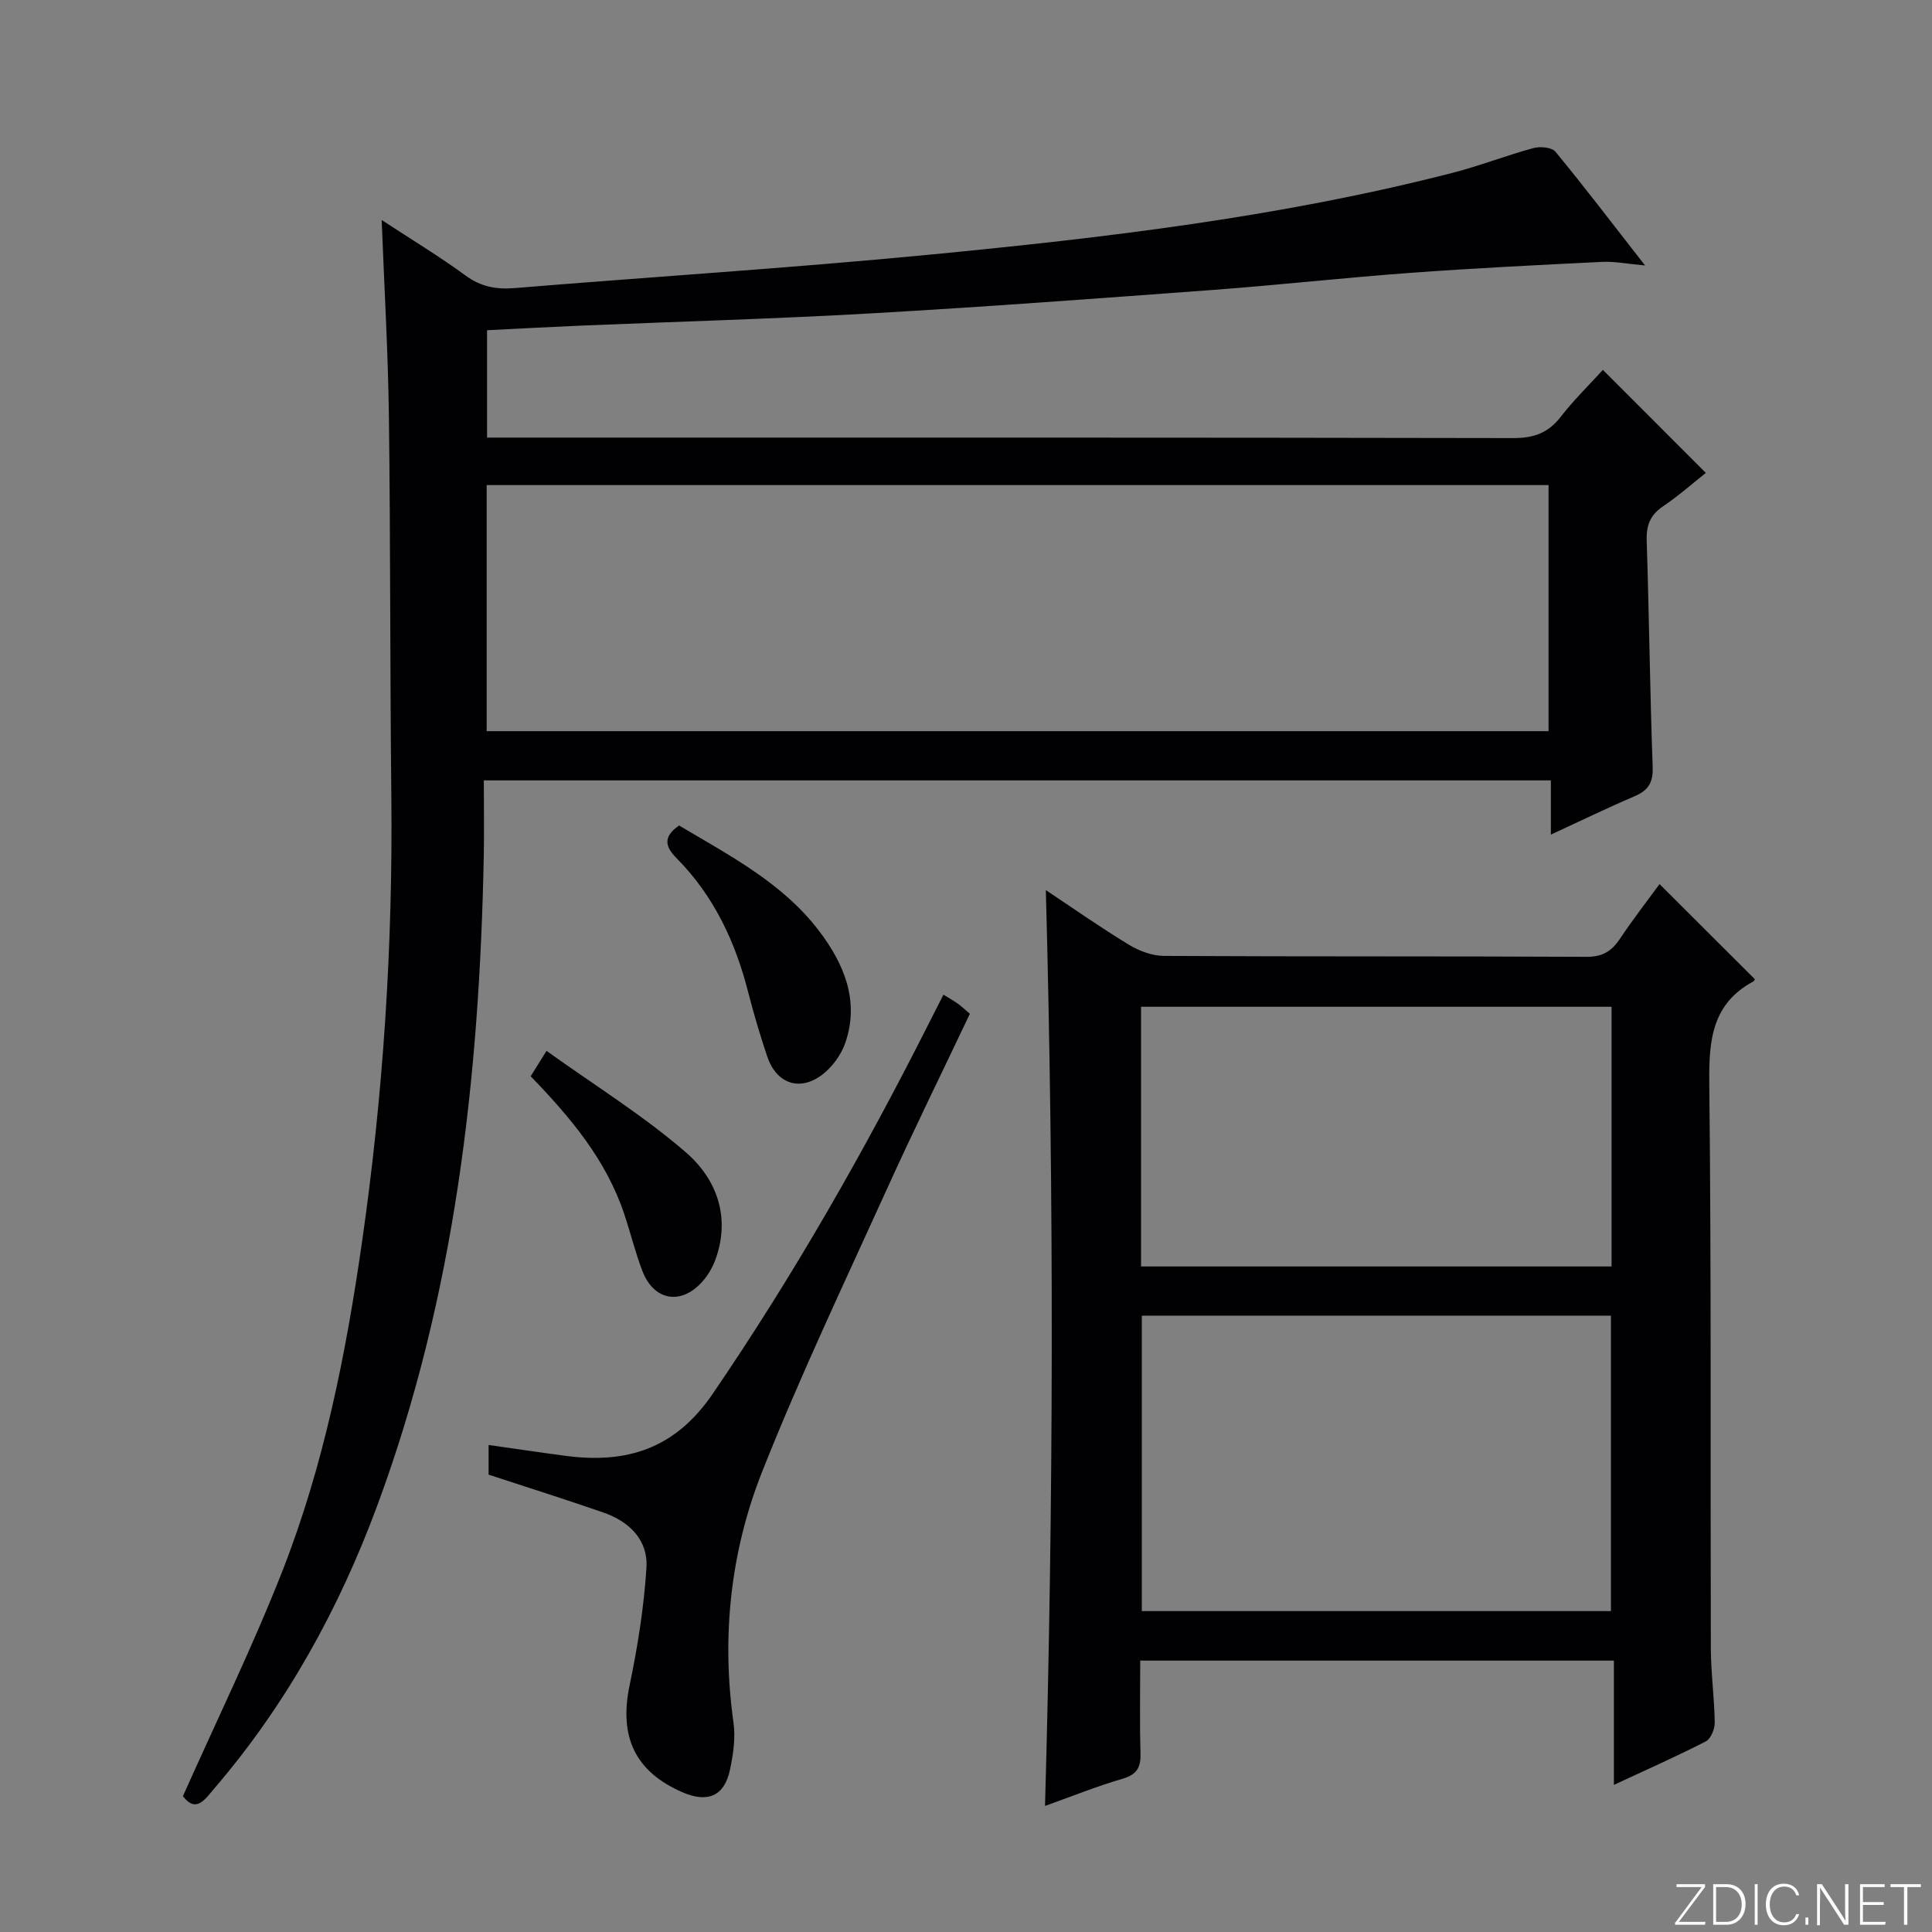 <svg enable-background="new 0 0 400 400" viewBox="0 0 400 400" xmlns="http://www.w3.org/2000/svg"><rect x="0" y="0" width="400" height="400" fill="#808080" stroke="none"/><g fill="#fbfcfa"><path d="m346.9 398 5.4-7.3h-5.2v-.6h5.9v.6l-5.4 7.2h5.5l-.1.6h-6.2v-.5z"/><path d="m354.7 390.1h2.8c2.3 0 3.9 1.6 3.9 4.1s-1.6 4.3-3.9 4.3h-2.8zm.6 7.8h2c2.2 0 3.3-1.6 3.3-3.6 0-1.8-1-3.6-3.3-3.6h-2z"/><path d="m363.9 390.1v8.4h-.6v-8.4z"/><path d="m372.5 396.3c-.4 1.3-1.4 2.3-3.2 2.3-2.4 0-3.7-1.9-3.7-4.3 0-2.3 1.2-4.3 3.7-4.3 1.8 0 2.9 1 3.2 2.4h-.6c-.4-1.1-1.1-1.8-2.5-1.8-2.1 0-3 1.9-3 3.7s.9 3.7 3 3.7c1.4 0 2.1-.7 2.5-1.7z"/><path d="m373.8 398.5v-1.5h.6v1.5z"/><path d="m376.2 398.5v-8.4h1c1.3 2 4.4 6.7 4.9 7.6-.1-1.2-.1-2.4-.1-3.8v-3.8h.7v8.4h-.9c-1.2-1.9-4.4-6.8-5-7.7.1 1.1 0 2.3 0 3.9v3.9h-.6z"/><path d="m390 394.4h-4.3v3.5h4.7l-.1.6h-5.2v-8.4h5.1v.6h-4.5v3.1h4.3v.7z"/><path d="m394.2 390.7h-2.8v-.6h6.3v.6h-2.8v7.8h-.7z"/></g><path d="m37.87 371.88c7.07-15.87 14.45-30.96 20.57-46.55 8.59-21.89 13.16-44.87 16.5-68.11 4.42-30.69 6.41-61.52 6.08-92.52-.28-26.12-.17-52.25-.5-78.38-.17-13.29-.95-26.57-1.5-40.77 6.17 4.04 11.95 7.53 17.37 11.5 3.21 2.35 6.4 2.91 10.23 2.59 28.49-2.34 57.04-4.14 85.49-6.88 36.54-3.52 73.01-7.81 108.68-16.99 5.63-1.45 11.07-3.59 16.68-5.11 1.4-.38 3.81-.17 4.57.75 6.11 7.42 11.94 15.08 18.55 23.55-3.63-.32-6.3-.87-8.94-.74-13.26.65-26.51 1.31-39.75 2.28-13.59 1-27.13 2.51-40.72 3.52-23.54 1.75-47.09 3.5-70.65 4.85-20.1 1.15-40.23 1.71-60.34 2.55-6.31.27-12.61.61-19.35.95v22.23h6.47c68.66 0 137.33-.04 205.99.1 4.23.01 7.22-1.04 9.81-4.38 2.73-3.52 5.96-6.67 8.75-9.74 7.12 7.12 14.03 14.04 21.32 21.33-2.69 2.12-5.62 4.73-8.84 6.9-2.66 1.79-3.51 3.92-3.41 7.08.5 15.64.68 31.29 1.24 46.93.11 3.21-.92 4.82-3.74 6.03-5.62 2.4-11.12 5.08-17.34 7.95 0-4.08 0-7.47 0-11.23-73.57 0-146.65 0-220.92 0 0 5.11.09 10.35-.01 15.59-.88 45.91-5.97 91.14-22.05 134.55-7.92 21.39-18.78 41.12-33.68 58.5-1.91 2.2-3.77 5.32-6.56 1.67zm62.89-220.5h219.85c0-17.21 0-33.97 0-50.95-73.39 0-146.47 0-219.85 0z" fill="#010103"/><path d="m343.59 183.04c6.77 6.76 13.21 13.18 19.72 19.68.03-.05-.07.35-.31.48-8.59 4.64-9.21 12.23-9.11 21.06.43 38.97.21 77.95.32 116.93.01 5.14.73 10.28.81 15.43.02 1.34-.81 3.38-1.86 3.92-6.01 3.09-12.21 5.83-19.02 9 0-8.9 0-17.12 0-25.73-32.87 0-65.23 0-98.07 0 0 6.52-.13 12.82.06 19.1.09 2.9-.64 4.46-3.68 5.35-5.39 1.57-10.63 3.69-16.09 5.64 1.78-63.22 1.88-126.14.17-189.61 5.84 3.88 11.38 7.78 17.17 11.29 2.14 1.3 4.85 2.32 7.31 2.33 29.15.16 58.3.04 87.45.19 3.29.02 5.18-1.13 6.9-3.69 2.65-3.98 5.59-7.76 8.23-11.37zm-10.06 150.52c0-20.82 0-41.03 0-61.17-32.62 0-64.83 0-97.13 0v61.17zm-97.29-71.35h97.42c0-18.13 0-35.87 0-53.77-32.6 0-64.93 0-97.42 0z" fill="#010103"/><path d="m101.16 305.31c0-2.08 0-4.04 0-6.14 5.45.77 10.66 1.55 15.88 2.24 12.65 1.68 22.69-1.38 30.5-12.81 16.84-24.65 31.54-50.47 44.95-77.08.89-1.78 1.8-3.54 2.84-5.58 1.07.66 2.04 1.19 2.94 1.83.8.57 1.51 1.26 2.53 2.13-5.78 12.18-11.71 24.23-17.25 36.45-8.78 19.35-17.92 38.58-25.74 58.31-6.57 16.57-8.46 34.1-5.95 51.98.45 3.2-.06 6.66-.75 9.87-1.16 5.35-4.59 6.8-9.74 4.59-9.92-4.27-13.24-11.55-11.02-22.16 1.68-8.02 2.97-16.19 3.49-24.36.37-5.72-3.53-9.54-8.84-11.4-7.82-2.72-15.71-5.2-23.84-7.87z" fill="#010103"/><path d="m140.6 170.91c10.53 6.26 21.43 11.91 28.95 21.79 5.15 6.77 8.47 14.47 5.46 23.21-.86 2.5-2.73 5.06-4.85 6.65-4.68 3.49-9.43 1.75-11.31-3.82-1.48-4.39-2.8-8.84-3.95-13.33-2.67-10.49-7.15-19.99-14.85-27.76-2.27-2.31-2.91-4.35.55-6.74z" fill="#010103"/><path d="m113.15 217.57c9.97 7.15 20.02 13.37 28.84 21 6.34 5.48 9.31 13.33 6.17 22.11-.6 1.67-1.56 3.33-2.74 4.66-4.4 4.95-10.05 3.98-12.42-2.2-1.48-3.86-2.46-7.9-3.77-11.82-3.73-11.17-11.08-19.93-19.36-28.49.78-1.23 1.53-2.43 3.28-5.26z" fill="#010103"/></svg>